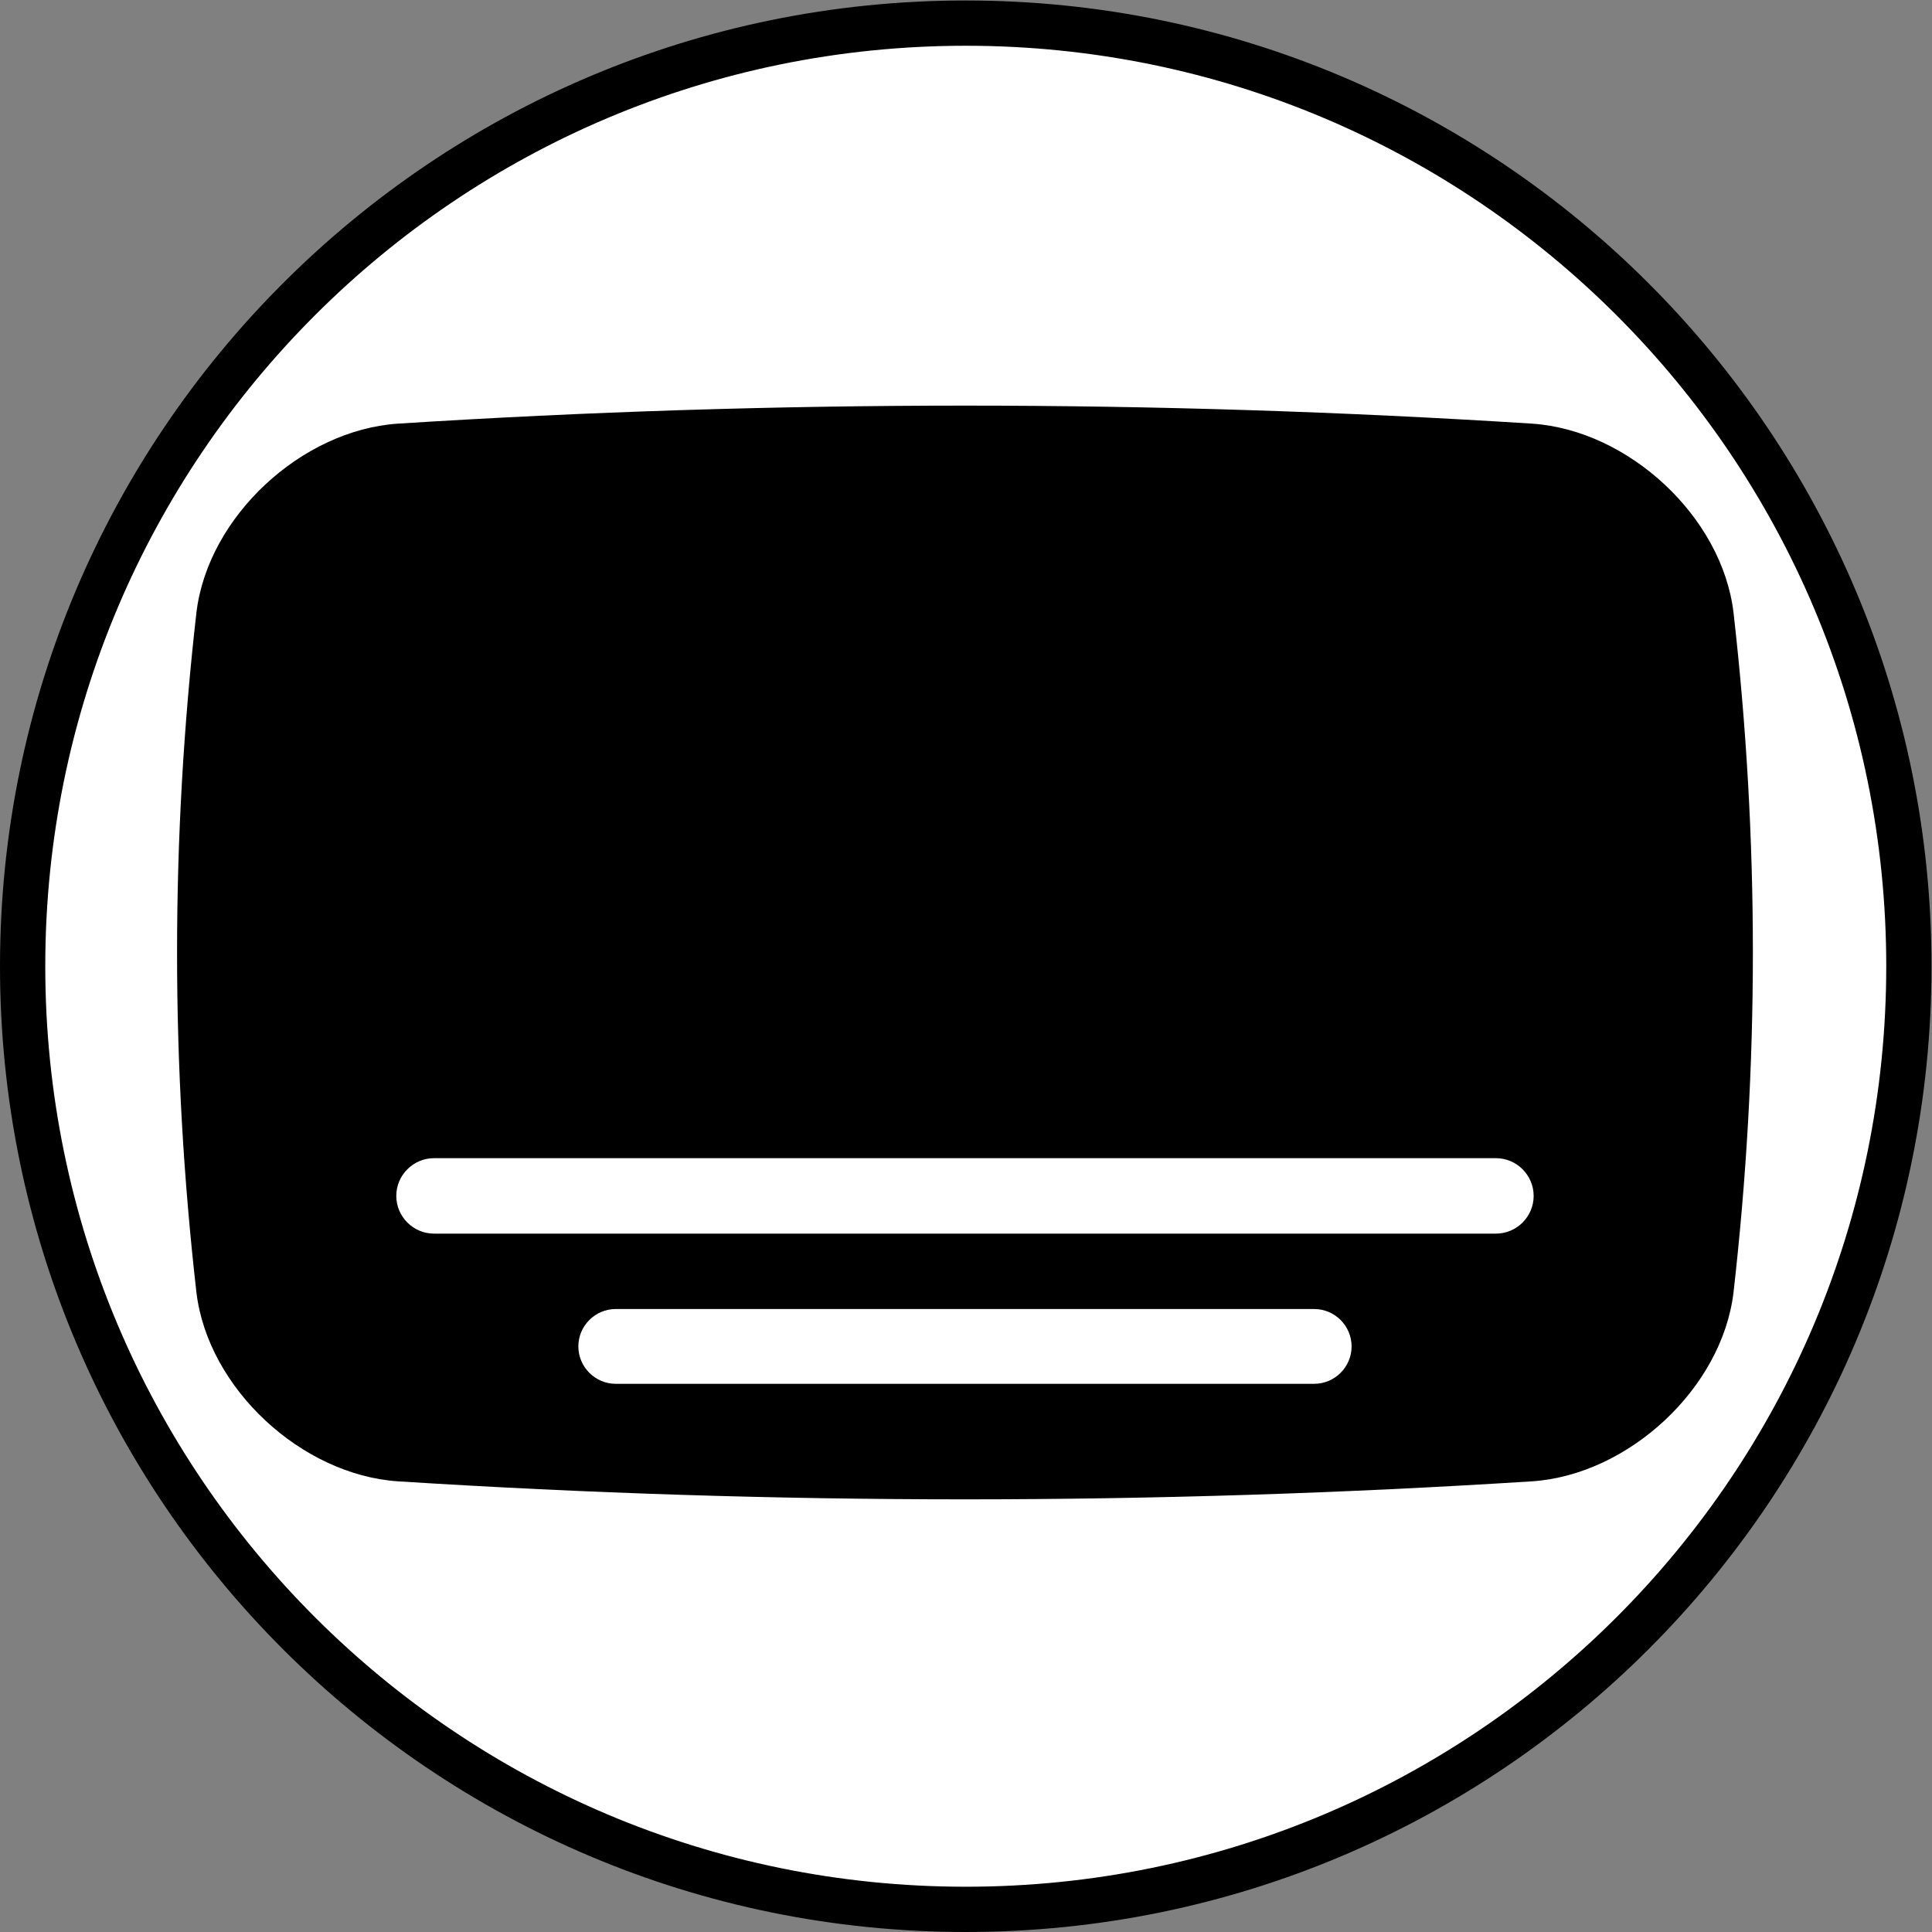 <?xml version="1.0" encoding="UTF-8" standalone="no"?>
<!-- Created with Inkscape (http://www.inkscape.org/) -->

<svg
   version="1.1"
   id="svg2"
   xml:space="preserve"
   width="682.667"
   height="682.667"
   viewBox="0 0 682.667 682.667"
   sodipodi:docname="bazarr.ai"
   xmlns:inkscape="http://www.inkscape.org/namespaces/inkscape"
   xmlns:sodipodi="http://sodipodi.sourceforge.net/DTD/sodipodi-0.dtd"
   xmlns="http://www.w3.org/2000/svg"
   xmlns:svg="http://www.w3.org/2000/svg"><rect x="0" y="0" width="682.667" height="682.667" fill="#808080" stroke="none"/><defs
     id="defs6"><clipPath
       clipPathUnits="userSpaceOnUse"
       id="clipPath16"><path
         d="M 0,512 H 512 V 0 H 0 Z"
         id="path14" /></clipPath></defs><sodipodi:namedview
     id="namedview4"
     pagecolor="#ffffff"
     bordercolor="#666666"
     borderopacity="1.0"
     inkscape:pageshadow="2"
     inkscape:pageopacity="0.0"
     inkscape:pagecheckerboard="0" /><g
     id="g8"
     inkscape:groupmode="layer"
     inkscape:label="bazarr"
     transform="matrix(1.333,0,0,-1.333,0,682.667)"><g
       id="g10"><g
         id="g12"
         clip-path="url(#clipPath16)"><g
           id="g18"
           transform="translate(506,256)"><path
             d="m 0,0 c 0,-138.071 -111.929,-250 -250,-250 -138.071,0 -250,111.929 -250,250 0,138.071 111.929,250 250,250 C -111.929,250 0,138.071 0,0"
             style="fill:#ffffff;fill-opacity:1;fill-rule:nonzero;stroke:none"
             id="path20" /></g><g
           id="g22"
           transform="translate(506,256)"><path
             d="m 0,0 c 0,-138.071 -111.929,-250 -250,-250 -138.071,0 -250,111.929 -250,250 0,138.071 111.929,250 250,250 C -111.929,250 0,138.071 0,0 Z"
             style="fill:none;stroke:#000000;stroke-width:12;stroke-linecap:butt;stroke-linejoin:miter;stroke-miterlimit:10;stroke-dasharray:none;stroke-opacity:1"
             id="path24" /></g><g
           id="g26"
           transform="translate(406.202,119.469)"><path
             d="m 0,0 c -100.273,-6.375 -200.547,-6.375 -300.821,0 -25.418,1.747 -50.24,24.551 -53.31,50.048 -6.847,60.087 -6.847,120.174 0,180.261 3.07,25.496 27.892,48.3 53.31,50.048 100.274,6.375 200.548,6.375 300.821,0 25.419,-1.748 50.24,-24.552 53.311,-50.048 6.846,-60.087 6.846,-120.174 0,-180.261 C 50.24,24.551 25.418,1.748 0,0"
             style="fill:#000000;fill-opacity:1;fill-rule:nonzero;stroke:none"
             id="path28" /></g><g
           id="g30"
           transform="translate(348.363,145.311)"><path
             d="m 0,0 h -185.143 c -5.452,0 -9.914,4.461 -9.914,9.913 v 10e-4 c 0,5.452 4.462,9.913 9.914,9.913 L 0,19.827 c 5.452,0 9.913,-4.461 9.913,-9.913 V 9.913 C 9.913,4.461 5.452,0 0,0"
             style="fill:#ffffff;fill-opacity:1;fill-rule:nonzero;stroke:none"
             id="path32" /></g><g
           id="g34"
           transform="translate(396.537,185.123)"><path
             d="m 0,0 h -281.491 c -5.5,0 -9.999,4.5 -9.999,9.999 0,5.5 4.499,9.999 9.999,9.999 H 0 c 5.5,0 9.999,-4.499 9.999,-9.999 C 9.999,4.5 5.5,0 0,0"
             style="fill:#ffffff;fill-opacity:1;fill-rule:nonzero;stroke:none"
             id="path36" /></g></g></g></g></svg>
